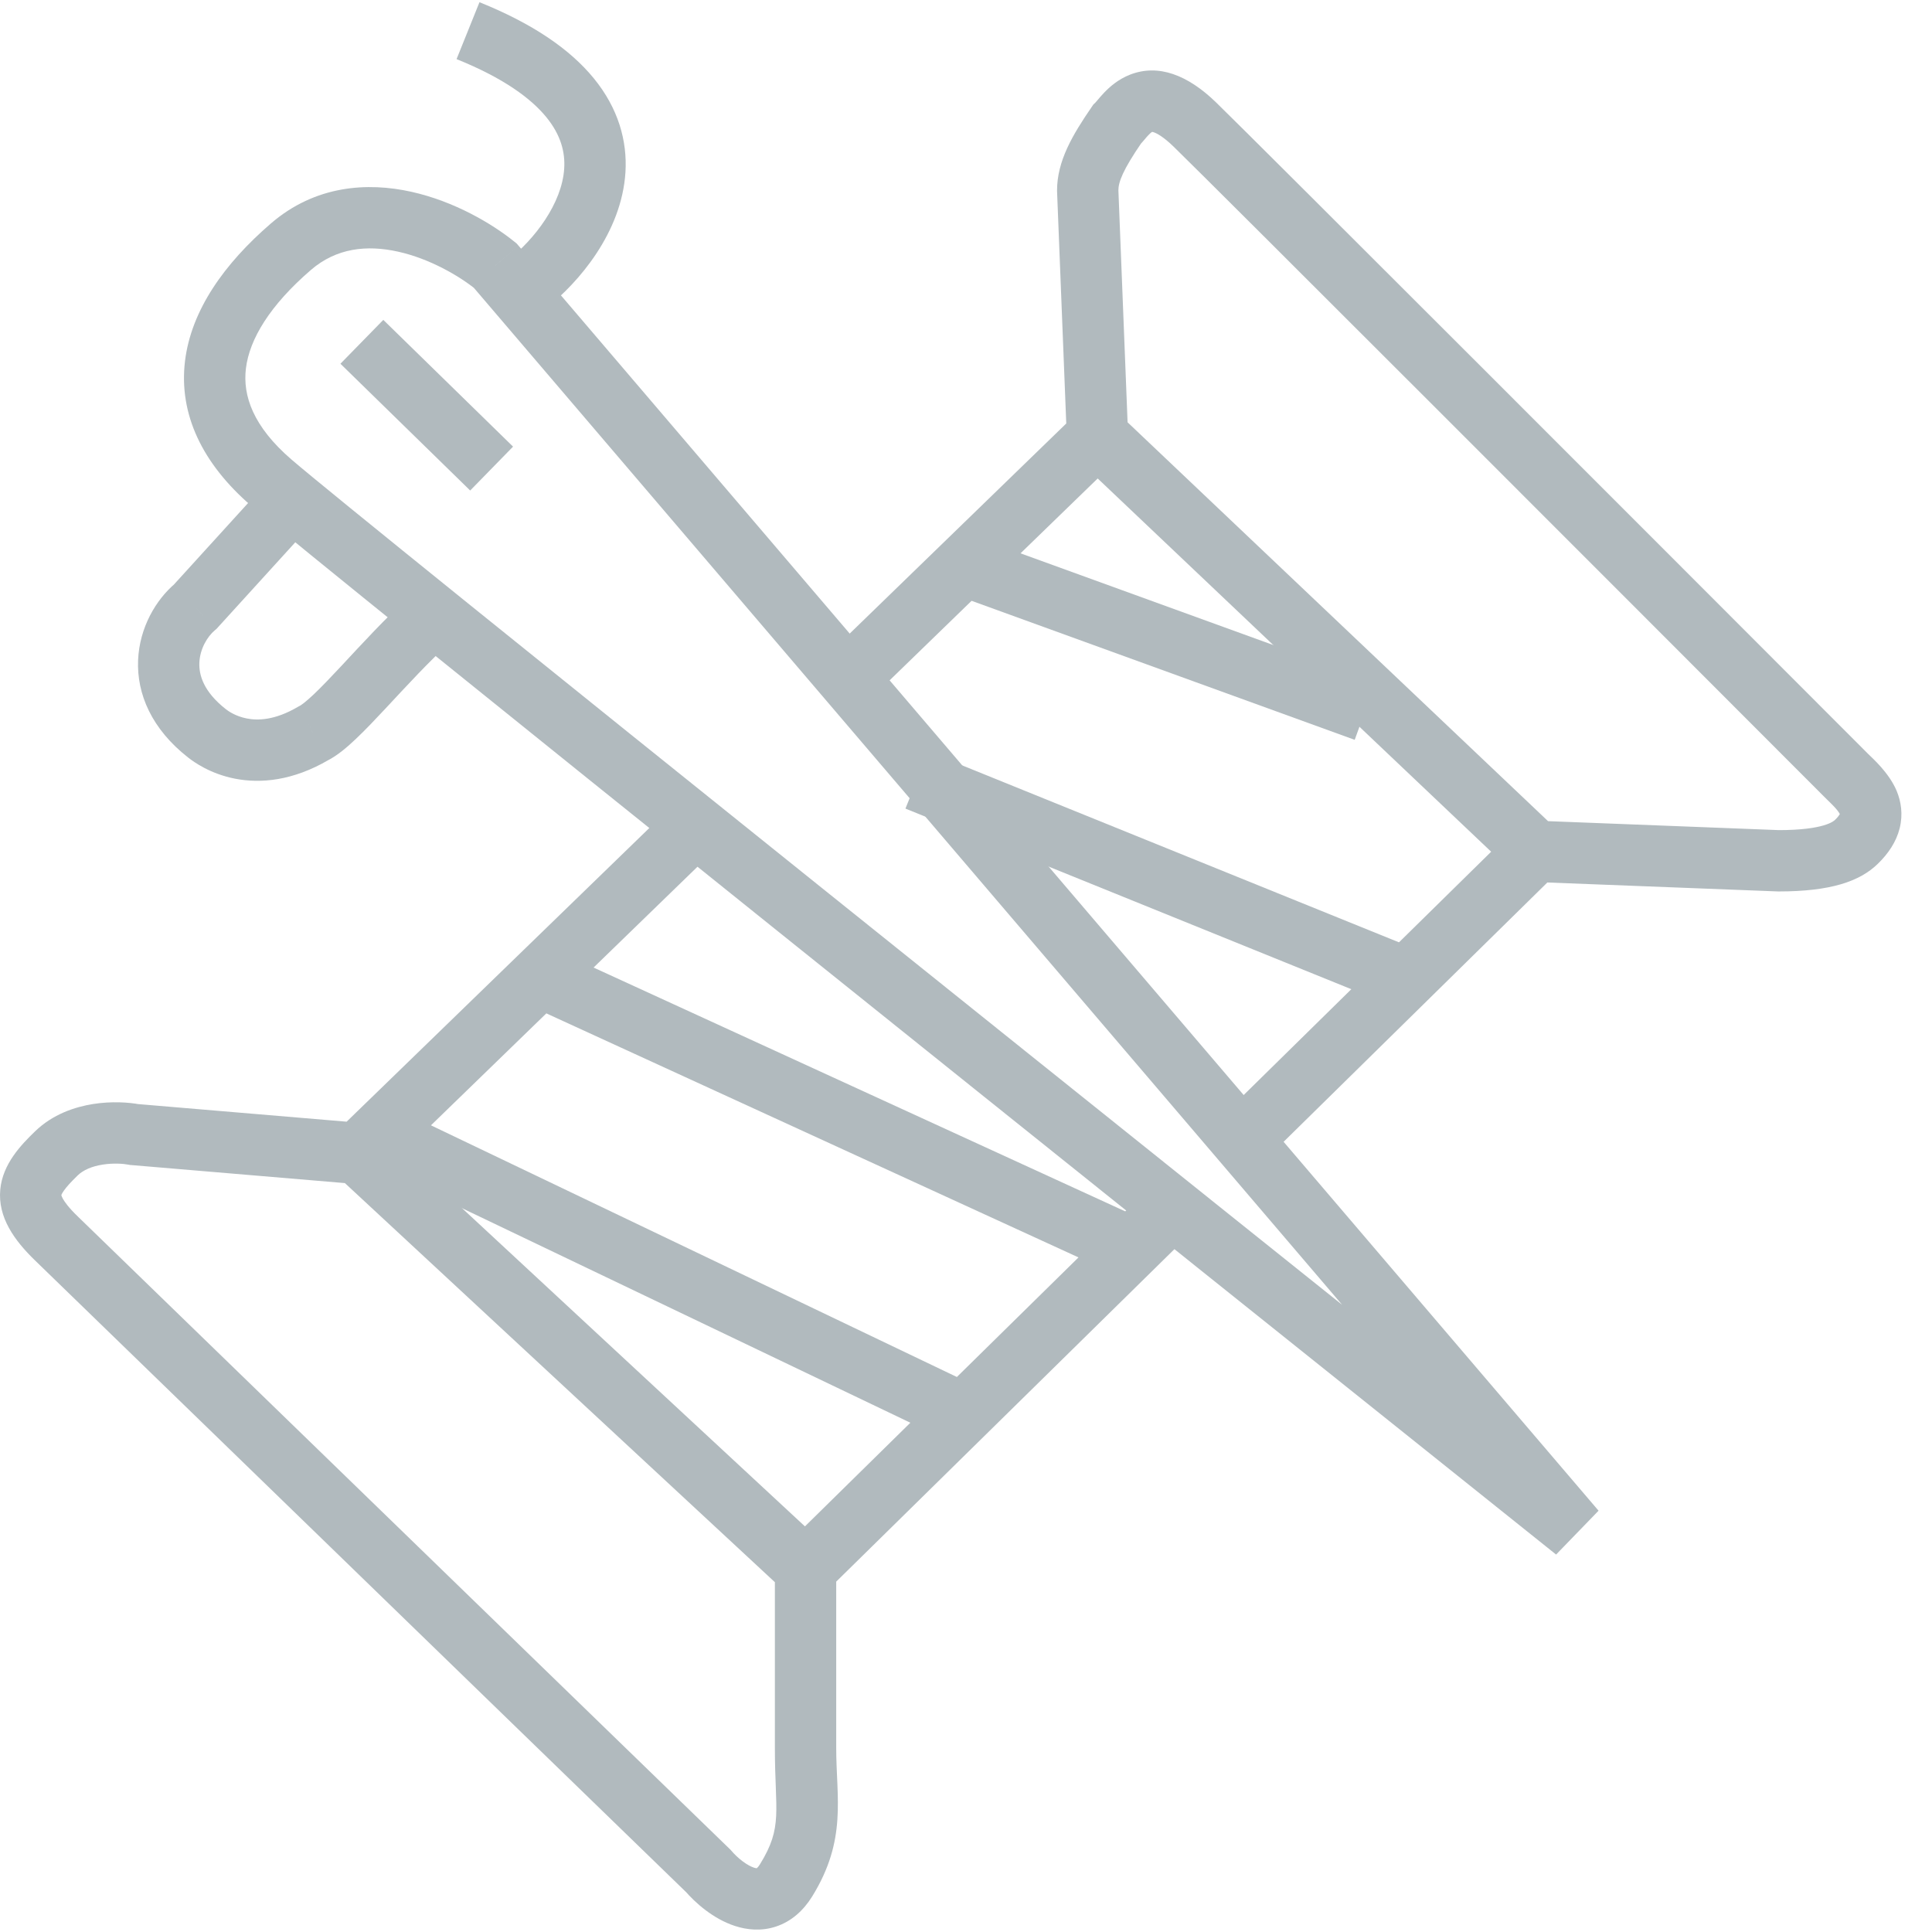 <svg width="63" height="63" viewBox="0 0 63 63" version="1.1" xmlns="http://www.w3.org/2000/svg" xmlns:xlink="http://www.w3.org/1999/xlink">
<title>Group 2.24</title>
<desc>Created using Figma</desc>
<g id="Canvas" transform="translate(14282 21785)">
<g id="Group 2.24">
<g id="Vector 3">
<use xlink:href="#path0_stroke" transform="translate(-14281 -21781.7)" fill="#B1BABE"/>
</g>
<g id="Vector 4">
<use xlink:href="#path1_stroke" transform="translate(-14275 -21777.9)" fill="#B1BABE"/>
</g>
<g id="Vector 5">
<use xlink:href="#path2_stroke" transform="translate(-14270.2 -21784)" fill="#B1BABE"/>
</g>
<g id="Vector 6">
<use xlink:href="#path3_stroke" transform="translate(-14276.5 -21768.6)" fill="#B1BABE"/>
</g>
<g id="Vector 7">
<use xlink:href="#path4_stroke" transform="translate(-14269.5 -21753.2)" fill="#B1BABE"/>
</g>
<g id="Vector 8">
<use xlink:href="#path5_stroke" transform="translate(-14252.1 -21766.7)" fill="#B1BABE"/>
</g>
</g>
</g>
<defs>
<path id="path0_stroke" d="M 3.375 33.696L 3.185 34.678L 3.238 34.688L 3.291 34.692L 3.375 33.696ZM 22.095 57.707L 22.854 57.055L 22.824 57.021L 22.791 56.989L 22.095 57.707ZM 24.633 58.015L 25.484 58.541L 24.633 58.015ZM 34.469 2.913L 33.469 2.913L 33.469 2.932L 33.47 2.952L 34.469 2.913ZM 35.421 0.758L 34.725 0.04L 34.653 0.109L 34.597 0.191L 35.421 0.758ZM 59.217 21.998L 59.925 21.292L 59.925 21.292L 59.217 21.998ZM 59.534 24.153L 60.23 24.871L 60.23 24.871L 59.534 24.153ZM 56.996 24.769L 56.957 25.768L 56.977 25.769L 56.996 25.769L 56.996 24.769ZM 34.098 11.642L 48.376 25.186L 49.752 23.735L 35.474 10.191L 34.098 11.642ZM 25.948 47.123L 11.353 33.578L 9.993 35.044L 24.587 48.589L 25.948 47.123ZM 3.566 32.714C 3.195 32.642 2.634 32.607 2.038 32.7C 1.444 32.794 0.72 33.032 0.141 33.594L 1.533 35.029C 1.715 34.853 1.996 34.731 2.349 34.676C 2.7 34.621 3.027 34.647 3.185 34.678L 3.566 32.714ZM 0.141 33.594C -0.308 34.029 -0.913 34.651 -0.991 35.488C -1.076 36.395 -0.533 37.146 0.141 37.8L 1.533 36.364C 0.938 35.787 1.005 35.615 1 35.675C 0.998 35.69 0.995 35.651 1.078 35.532C 1.165 35.406 1.307 35.249 1.533 35.029L 0.141 33.594ZM 0.141 37.8C 1.156 38.785 14.736 51.96 21.399 58.425L 22.791 56.989C 16.128 50.525 2.549 37.349 1.533 36.364L 0.141 37.8ZM 21.336 58.358C 21.66 58.735 22.249 59.271 22.968 59.504C 23.346 59.627 23.816 59.684 24.304 59.522C 24.803 59.357 25.196 59.005 25.484 58.541L 23.783 57.489C 23.689 57.639 23.642 57.635 23.675 57.623C 23.699 57.615 23.681 57.633 23.586 57.602C 23.487 57.57 23.357 57.501 23.211 57.391C 23.069 57.283 22.943 57.16 22.854 57.055L 21.336 58.358ZM 25.484 58.541C 26.63 56.687 26.268 55.326 26.268 53.705L 24.268 53.705C 24.268 55.778 24.54 56.264 23.783 57.489L 25.484 58.541ZM 26.268 53.705C 26.268 53.702 26.268 53.699 26.268 53.696C 26.268 53.693 26.268 53.691 26.268 53.688C 26.268 53.685 26.268 53.682 26.268 53.679C 26.268 53.676 26.268 53.673 26.268 53.67C 26.268 53.667 26.268 53.664 26.268 53.661C 26.268 53.658 26.268 53.655 26.268 53.652C 26.268 53.649 26.268 53.647 26.268 53.644C 26.268 53.641 26.268 53.638 26.268 53.635C 26.268 53.632 26.268 53.629 26.268 53.626C 26.268 53.623 26.268 53.62 26.268 53.617C 26.268 53.614 26.268 53.611 26.268 53.608C 26.268 53.605 26.268 53.602 26.268 53.599C 26.268 53.596 26.268 53.593 26.268 53.59C 26.268 53.586 26.268 53.583 26.268 53.58C 26.268 53.577 26.268 53.574 26.268 53.571C 26.268 53.568 26.268 53.565 26.268 53.562C 26.268 53.559 26.268 53.556 26.268 53.553C 26.268 53.55 26.268 53.547 26.268 53.544C 26.268 53.54 26.268 53.537 26.268 53.534C 26.268 53.531 26.268 53.528 26.268 53.525C 26.268 53.522 26.268 53.519 26.268 53.516C 26.268 53.512 26.268 53.509 26.268 53.506C 26.268 53.503 26.268 53.5 26.268 53.497C 26.268 53.494 26.268 53.49 26.268 53.487C 26.268 53.484 26.268 53.481 26.268 53.478C 26.268 53.475 26.268 53.471 26.268 53.468C 26.268 53.465 26.268 53.462 26.268 53.459C 26.268 53.456 26.268 53.452 26.268 53.449C 26.268 53.446 26.268 53.443 26.268 53.44C 26.268 53.436 26.268 53.433 26.268 53.43C 26.268 53.427 26.268 53.423 26.268 53.42C 26.268 53.417 26.268 53.414 26.268 53.41C 26.268 53.407 26.268 53.404 26.268 53.401C 26.268 53.398 26.268 53.394 26.268 53.391C 26.268 53.388 26.268 53.384 26.268 53.381C 26.268 53.378 26.268 53.375 26.268 53.371C 26.268 53.368 26.268 53.365 26.268 53.361C 26.268 53.358 26.268 53.355 26.268 53.352C 26.268 53.348 26.268 53.345 26.268 53.342C 26.268 53.338 26.268 53.335 26.268 53.332C 26.268 53.328 26.268 53.325 26.268 53.322C 26.268 53.318 26.268 53.315 26.268 53.312C 26.268 53.308 26.268 53.305 26.268 53.302C 26.268 53.298 26.268 53.295 26.268 53.292C 26.268 53.288 26.268 53.285 26.268 53.282C 26.268 53.278 26.268 53.275 26.268 53.271C 26.268 53.268 26.268 53.265 26.268 53.261C 26.268 53.258 26.268 53.254 26.268 53.251C 26.268 53.248 26.268 53.244 26.268 53.241C 26.268 53.237 26.268 53.234 26.268 53.23C 26.268 53.227 26.268 53.224 26.268 53.22C 26.268 53.217 26.268 53.213 26.268 53.21C 26.268 53.206 26.268 53.203 26.268 53.2C 26.268 53.196 26.268 53.193 26.268 53.189C 26.268 53.186 26.268 53.182 26.268 53.179C 26.268 53.175 26.268 53.172 26.268 53.168C 26.268 53.165 26.268 53.161 26.268 53.158C 26.268 53.154 26.268 53.151 26.268 53.148C 26.268 53.144 26.268 53.141 26.268 53.137C 26.268 53.133 26.268 53.13 26.268 53.127C 26.268 53.123 26.268 53.12 26.268 53.116C 26.268 53.112 26.268 53.109 26.268 53.105C 26.268 53.102 26.268 53.098 26.268 53.095C 26.268 53.091 26.268 53.088 26.268 53.084C 26.268 53.081 26.268 53.077 26.268 53.074C 26.268 53.07 26.268 53.066 26.268 53.063C 26.268 53.059 26.268 53.056 26.268 53.052C 26.268 53.048 26.268 53.045 26.268 53.041C 26.268 53.038 26.268 53.034 26.268 53.031C 26.268 53.027 26.268 53.023 26.268 53.02C 26.268 53.016 26.268 53.013 26.268 53.009C 26.268 53.005 26.268 53.002 26.268 52.998C 26.268 52.995 26.268 52.991 26.268 52.987C 26.268 52.984 26.268 52.98 26.268 52.976C 26.268 52.973 26.268 52.969 26.268 52.965C 26.268 52.962 26.268 52.958 26.268 52.955C 26.268 52.951 26.268 52.947 26.268 52.944C 26.268 52.94 26.268 52.936 26.268 52.933C 26.268 52.929 26.268 52.925 26.268 52.922C 26.268 52.918 26.268 52.914 26.268 52.911C 26.268 52.907 26.268 52.903 26.268 52.9C 26.268 52.896 26.268 52.892 26.268 52.888C 26.268 52.885 26.268 52.881 26.268 52.877C 26.268 52.874 26.268 52.87 26.268 52.866C 26.268 52.862 26.268 52.859 26.268 52.855C 26.268 52.851 26.268 52.848 26.268 52.844C 26.268 52.84 26.268 52.836 26.268 52.833C 26.268 52.829 26.268 52.825 26.268 52.821C 26.268 52.818 26.268 52.814 26.268 52.81C 26.268 52.806 26.268 52.803 26.268 52.799C 26.268 52.795 26.268 52.791 26.268 52.788C 26.268 52.784 26.268 52.78 26.268 52.776C 26.268 52.773 26.268 52.769 26.268 52.765C 26.268 52.761 26.268 52.757 26.268 52.754C 26.268 52.75 26.268 52.746 26.268 52.742C 26.268 52.739 26.268 52.735 26.268 52.731C 26.268 52.727 26.268 52.723 26.268 52.719C 26.268 52.716 26.268 52.712 26.268 52.708C 26.268 52.704 26.268 52.7 26.268 52.697C 26.268 52.693 26.268 52.689 26.268 52.685C 26.268 52.681 26.268 52.677 26.268 52.673C 26.268 52.67 26.268 52.666 26.268 52.662C 26.268 52.658 26.268 52.654 26.268 52.65C 26.268 52.647 26.268 52.643 26.268 52.639C 26.268 52.635 26.268 52.631 26.268 52.627C 26.268 52.623 26.268 52.62 26.268 52.616C 26.268 52.612 26.268 52.608 26.268 52.604C 26.268 52.6 26.268 52.596 26.268 52.592C 26.268 52.589 26.268 52.585 26.268 52.581C 26.268 52.577 26.268 52.573 26.268 52.569C 26.268 52.565 26.268 52.561 26.268 52.557C 26.268 52.553 26.268 52.55 26.268 52.546C 26.268 52.542 26.268 52.538 26.268 52.534C 26.268 52.53 26.268 52.526 26.268 52.522C 26.268 52.518 26.268 52.514 26.268 52.51C 26.268 52.506 26.268 52.502 26.268 52.498C 26.268 52.495 26.268 52.491 26.268 52.487C 26.268 52.483 26.268 52.479 26.268 52.475C 26.268 52.471 26.268 52.467 26.268 52.463C 26.268 52.459 26.268 52.455 26.268 52.451C 26.268 52.447 26.268 52.443 26.268 52.439C 26.268 52.435 26.268 52.431 26.268 52.427C 26.268 52.423 26.268 52.419 26.268 52.415C 26.268 52.411 26.268 52.407 26.268 52.403C 26.268 52.399 26.268 52.395 26.268 52.391C 26.268 52.387 26.268 52.383 26.268 52.379C 26.268 52.375 26.268 52.371 26.268 52.367C 26.268 52.363 26.268 52.359 26.268 52.355C 26.268 52.351 26.268 52.347 26.268 52.343C 26.268 52.339 26.268 52.335 26.268 52.331C 26.268 52.327 26.268 52.323 26.268 52.319C 26.268 52.315 26.268 52.311 26.268 52.307C 26.268 52.303 26.268 52.299 26.268 52.295C 26.268 52.291 26.268 52.287 26.268 52.283C 26.268 52.279 26.268 52.275 26.268 52.271C 26.268 52.267 26.268 52.263 26.268 52.258C 26.268 52.255 26.268 52.25 26.268 52.246C 26.268 52.242 26.268 52.238 26.268 52.234C 26.268 52.23 26.268 52.226 26.268 52.222C 26.268 52.218 26.268 52.214 26.268 52.21C 26.268 52.206 26.268 52.202 26.268 52.197C 26.268 52.194 26.268 52.189 26.268 52.185C 26.268 52.181 26.268 52.177 26.268 52.173C 26.268 52.169 26.268 52.165 26.268 52.161C 26.268 52.157 26.268 52.153 26.268 52.148C 26.268 52.144 26.268 52.14 26.268 52.136C 26.268 52.132 26.268 52.128 26.268 52.124C 26.268 52.12 26.268 52.116 26.268 52.111C 26.268 52.107 26.268 52.103 26.268 52.099C 26.268 52.095 26.268 52.091 26.268 52.087C 26.268 52.083 26.268 52.078 26.268 52.074C 26.268 52.07 26.268 52.066 26.268 52.062C 26.268 52.058 26.268 52.054 26.268 52.05C 26.268 52.045 26.268 52.041 26.268 52.037C 26.268 52.033 26.268 52.029 26.268 52.025C 26.268 52.021 26.268 52.016 26.268 52.012C 26.268 52.008 26.268 52.004 26.268 52C 26.268 51.996 26.268 51.992 26.268 51.987C 26.268 51.983 26.268 51.979 26.268 51.975C 26.268 51.971 26.268 51.967 26.268 51.962C 26.268 51.958 26.268 51.954 26.268 51.95C 26.268 51.946 26.268 51.941 26.268 51.937C 26.268 51.933 26.268 51.929 26.268 51.925C 26.268 51.921 26.268 51.916 26.268 51.912C 26.268 51.908 26.268 51.904 26.268 51.9C 26.268 51.895 26.268 51.891 26.268 51.887C 26.268 51.883 26.268 51.879 26.268 51.875C 26.268 51.87 26.268 51.866 26.268 51.862C 26.268 51.858 26.268 51.854 26.268 51.849C 26.268 51.845 26.268 51.841 26.268 51.837C 26.268 51.833 26.268 51.828 26.268 51.824C 26.268 51.82 26.268 51.816 26.268 51.812C 26.268 51.807 26.268 51.803 26.268 51.799C 26.268 51.795 26.268 51.79 26.268 51.786C 26.268 51.782 26.268 51.778 26.268 51.773C 26.268 51.769 26.268 51.765 26.268 51.761C 26.268 51.757 26.268 51.752 26.268 51.748C 26.268 51.744 26.268 51.74 26.268 51.736C 26.268 51.731 26.268 51.727 26.268 51.723C 26.268 51.718 26.268 51.714 26.268 51.71C 26.268 51.706 26.268 51.702 26.268 51.697C 26.268 51.693 26.268 51.689 26.268 51.685C 26.268 51.68 26.268 51.676 26.268 51.672C 26.268 51.668 26.268 51.663 26.268 51.659C 26.268 51.655 26.268 51.651 26.268 51.646C 26.268 51.642 26.268 51.638 26.268 51.634C 26.268 51.629 26.268 51.625 26.268 51.621C 26.268 51.617 26.268 51.612 26.268 51.608C 26.268 51.604 26.268 51.599 26.268 51.595C 26.268 51.591 26.268 51.587 26.268 51.582C 26.268 51.578 26.268 51.574 26.268 51.57C 26.268 51.565 26.268 51.561 26.268 51.557C 26.268 51.553 26.268 51.548 26.268 51.544C 26.268 51.54 26.268 51.535 26.268 51.531C 26.268 51.527 26.268 51.523 26.268 51.518C 26.268 51.514 26.268 51.51 26.268 51.505C 26.268 51.501 26.268 51.497 26.268 51.493C 26.268 51.488 26.268 51.484 26.268 51.48C 26.268 51.475 26.268 51.471 26.268 51.467C 26.268 51.462 26.268 51.458 26.268 51.454C 26.268 51.45 26.268 51.445 26.268 51.441C 26.268 51.437 26.268 51.432 26.268 51.428C 26.268 51.424 26.268 51.42 26.268 51.415C 26.268 51.411 26.268 51.407 26.268 51.402C 26.268 51.398 26.268 51.394 26.268 51.389C 26.268 51.385 26.268 51.381 26.268 51.377C 26.268 51.372 26.268 51.368 26.268 51.364C 26.268 51.359 26.268 51.355 26.268 51.351C 26.268 51.346 26.268 51.342 26.268 51.338C 26.268 51.334 26.268 51.329 26.268 51.325C 26.268 51.321 26.268 51.316 26.268 51.312C 26.268 51.308 26.268 51.303 26.268 51.299C 26.268 51.295 26.268 51.29 26.268 51.286C 26.268 51.282 26.268 51.277 26.268 51.273C 26.268 51.269 26.268 51.264 26.268 51.26C 26.268 51.256 26.268 51.252 26.268 51.247C 26.268 51.243 26.268 51.239 26.268 51.234C 26.268 51.23 26.268 51.225 26.268 51.221C 26.268 51.217 26.268 51.212 26.268 51.208C 26.268 51.204 26.268 51.2 26.268 51.195C 26.268 51.191 26.268 51.187 26.268 51.182C 26.268 51.178 26.268 51.174 26.268 51.169C 26.268 51.165 26.268 51.161 26.268 51.156C 26.268 51.152 26.268 51.148 26.268 51.143C 26.268 51.139 26.268 51.135 26.268 51.13C 26.268 51.126 26.268 51.122 26.268 51.117C 26.268 51.113 26.268 51.109 26.268 51.104C 26.268 51.1 26.268 51.096 26.268 51.091C 26.268 51.087 26.268 51.083 26.268 51.078C 26.268 51.074 26.268 51.07 26.268 51.065C 26.268 51.061 26.268 51.057 26.268 51.052C 26.268 51.048 26.268 51.044 26.268 51.039C 26.268 51.035 26.268 51.031 26.268 51.026C 26.268 51.022 26.268 51.018 26.268 51.013C 26.268 51.009 26.268 51.005 26.268 51C 26.268 50.996 26.268 50.992 26.268 50.987C 26.268 50.983 26.268 50.978 26.268 50.974C 26.268 50.97 26.268 50.965 26.268 50.961C 26.268 50.957 26.268 50.952 26.268 50.948C 26.268 50.944 26.268 50.939 26.268 50.935C 26.268 50.931 26.268 50.926 26.268 50.922C 26.268 50.918 26.268 50.913 26.268 50.909C 26.268 50.905 26.268 50.9 26.268 50.896C 26.268 50.892 26.268 50.887 26.268 50.883C 26.268 50.879 26.268 50.874 26.268 50.87C 26.268 50.866 26.268 50.861 26.268 50.857C 26.268 50.853 26.268 50.848 26.268 50.844C 26.268 50.84 26.268 50.835 26.268 50.831C 26.268 50.827 26.268 50.822 26.268 50.818C 26.268 50.813 26.268 50.809 26.268 50.805C 26.268 50.8 26.268 50.796 26.268 50.792C 26.268 50.788 26.268 50.783 26.268 50.779C 26.268 50.774 26.268 50.77 26.268 50.766C 26.268 50.761 26.268 50.757 26.268 50.753C 26.268 50.748 26.268 50.744 26.268 50.74C 26.268 50.735 26.268 50.731 26.268 50.727C 26.268 50.722 26.268 50.718 26.268 50.714C 26.268 50.709 26.268 50.705 26.268 50.701C 26.268 50.696 26.268 50.692 26.268 50.688C 26.268 50.683 26.268 50.679 26.268 50.675C 26.268 50.67 26.268 50.666 26.268 50.662C 26.268 50.657 26.268 50.653 26.268 50.649C 26.268 50.644 26.268 50.64 26.268 50.636C 26.268 50.631 26.268 50.627 26.268 50.623C 26.268 50.618 26.268 50.614 26.268 50.61C 26.268 50.605 26.268 50.601 26.268 50.597C 26.268 50.592 26.268 50.588 26.268 50.584C 26.268 50.579 26.268 50.575 26.268 50.571C 26.268 50.566 26.268 50.562 26.268 50.558C 26.268 50.553 26.268 50.549 26.268 50.545C 26.268 50.54 26.268 50.536 26.268 50.532C 26.268 50.527 26.268 50.523 26.268 50.519C 26.268 50.514 26.268 50.51 26.268 50.506C 26.268 50.502 26.268 50.497 26.268 50.493C 26.268 50.489 26.268 50.484 26.268 50.48C 26.268 50.475 26.268 50.471 26.268 50.467C 26.268 50.463 26.268 50.458 26.268 50.454C 26.268 50.45 26.268 50.445 26.268 50.441C 26.268 50.437 26.268 50.432 26.268 50.428C 26.268 50.424 26.268 50.419 26.268 50.415C 26.268 50.411 26.268 50.407 26.268 50.402C 26.268 50.398 26.268 50.394 26.268 50.389C 26.268 50.385 26.268 50.381 26.268 50.376C 26.268 50.372 26.268 50.368 26.268 50.363C 26.268 50.359 26.268 50.355 26.268 50.35C 26.268 50.346 26.268 50.342 26.268 50.338C 26.268 50.333 26.268 50.329 26.268 50.325C 26.268 50.32 26.268 50.316 26.268 50.312C 26.268 50.307 26.268 50.303 26.268 50.299C 26.268 50.295 26.268 50.29 26.268 50.286C 26.268 50.282 26.268 50.278 26.268 50.273C 26.268 50.269 26.268 50.265 26.268 50.26C 26.268 50.256 26.268 50.252 26.268 50.247C 26.268 50.243 26.268 50.239 26.268 50.235C 26.268 50.23 26.268 50.226 26.268 50.222C 26.268 50.218 26.268 50.213 26.268 50.209C 26.268 50.205 26.268 50.2 26.268 50.196C 26.268 50.192 26.268 50.188 26.268 50.183C 26.268 50.179 26.268 50.175 26.268 50.17C 26.268 50.166 26.268 50.162 26.268 50.158C 26.268 50.153 26.268 50.149 26.268 50.145C 26.268 50.141 26.268 50.136 26.268 50.132C 26.268 50.128 26.268 50.123 26.268 50.119C 26.268 50.115 26.268 50.111 26.268 50.106C 26.268 50.102 26.268 50.098 26.268 50.094C 26.268 50.09 26.268 50.085 26.268 50.081C 26.268 50.077 26.268 50.072 26.268 50.068C 26.268 50.064 26.268 50.06 26.268 50.056C 26.268 50.051 26.268 50.047 26.268 50.043C 26.268 50.038 26.268 50.034 26.268 50.03C 26.268 50.026 26.268 50.022 26.268 50.017C 26.268 50.013 26.268 50.009 26.268 50.005C 26.268 50 26.268 49.996 26.268 49.992C 26.268 49.988 26.268 49.983 26.268 49.979C 26.268 49.975 26.268 49.971 26.268 49.967C 26.268 49.962 26.268 49.958 26.268 49.954C 26.268 49.95 26.268 49.946 26.268 49.941C 26.268 49.937 26.268 49.933 26.268 49.929C 26.268 49.924 26.268 49.92 26.268 49.916C 26.268 49.912 26.268 49.908 26.268 49.903C 26.268 49.899 26.268 49.895 26.268 49.891C 26.268 49.887 26.268 49.882 26.268 49.878C 26.268 49.874 26.268 49.87 26.268 49.866C 26.268 49.861 26.268 49.857 26.268 49.853C 26.268 49.849 26.268 49.845 26.268 49.84C 26.268 49.836 26.268 49.832 26.268 49.828C 26.268 49.824 26.268 49.819 26.268 49.815C 26.268 49.811 26.268 49.807 26.268 49.803C 26.268 49.799 26.268 49.794 26.268 49.79C 26.268 49.786 26.268 49.782 26.268 49.778C 26.268 49.774 26.268 49.77 26.268 49.765C 26.268 49.761 26.268 49.757 26.268 49.753C 26.268 49.749 26.268 49.745 26.268 49.74C 26.268 49.736 26.268 49.732 26.268 49.728C 26.268 49.724 26.268 49.72 26.268 49.715C 26.268 49.711 26.268 49.707 26.268 49.703C 26.268 49.699 26.268 49.695 26.268 49.691C 26.268 49.687 26.268 49.682 26.268 49.678C 26.268 49.674 26.268 49.67 26.268 49.666C 26.268 49.662 26.268 49.658 26.268 49.654C 26.268 49.649 26.268 49.645 26.268 49.641C 26.268 49.637 26.268 49.633 26.268 49.629C 26.268 49.625 26.268 49.621 26.268 49.617C 26.268 49.612 26.268 49.608 26.268 49.604C 26.268 49.6 26.268 49.596 26.268 49.592C 26.268 49.588 26.268 49.584 26.268 49.58C 26.268 49.575 26.268 49.571 26.268 49.567C 26.268 49.563 26.268 49.559 26.268 49.555C 26.268 49.551 26.268 49.547 26.268 49.543C 26.268 49.539 26.268 49.535 26.268 49.531C 26.268 49.526 26.268 49.522 26.268 49.518C 26.268 49.514 26.268 49.51 26.268 49.506C 26.268 49.502 26.268 49.498 26.268 49.494C 26.268 49.49 26.268 49.486 26.268 49.482C 26.268 49.478 26.268 49.474 26.268 49.47C 26.268 49.466 26.268 49.462 26.268 49.458C 26.268 49.453 26.268 49.45 26.268 49.445C 26.268 49.441 26.268 49.437 26.268 49.433C 26.268 49.429 26.268 49.425 26.268 49.421C 26.268 49.417 26.268 49.413 26.268 49.409C 26.268 49.405 26.268 49.401 26.268 49.397C 26.268 49.393 26.268 49.389 26.268 49.385C 26.268 49.381 26.268 49.377 26.268 49.373C 26.268 49.369 26.268 49.365 26.268 49.361C 26.268 49.357 26.268 49.353 26.268 49.349C 26.268 49.345 26.268 49.341 26.268 49.337C 26.268 49.333 26.268 49.329 26.268 49.325C 26.268 49.321 26.268 49.317 26.268 49.313C 26.268 49.309 26.268 49.305 26.268 49.301C 26.268 49.297 26.268 49.294 26.268 49.289C 26.268 49.285 26.268 49.282 26.268 49.278C 26.268 49.274 26.268 49.27 26.268 49.266C 26.268 49.262 26.268 49.258 26.268 49.254C 26.268 49.25 26.268 49.246 26.268 49.242C 26.268 49.238 26.268 49.234 26.268 49.23C 26.268 49.226 26.268 49.222 26.268 49.218C 26.268 49.215 26.268 49.211 26.268 49.207C 26.268 49.203 26.268 49.199 26.268 49.195C 26.268 49.191 26.268 49.187 26.268 49.183C 26.268 49.179 26.268 49.175 26.268 49.172C 26.268 49.168 26.268 49.164 26.268 49.16C 26.268 49.156 26.268 49.152 26.268 49.148C 26.268 49.144 26.268 49.141 26.268 49.137C 26.268 49.133 26.268 49.129 26.268 49.125C 26.268 49.121 26.268 49.117 26.268 49.113C 26.268 49.109 26.268 49.106 26.268 49.102C 26.268 49.098 26.268 49.094 26.268 49.09C 26.268 49.086 26.268 49.083 26.268 49.079C 26.268 49.075 26.268 49.071 26.268 49.067C 26.268 49.063 26.268 49.059 26.268 49.056C 26.268 49.052 26.268 49.048 26.268 49.044C 26.268 49.04 26.268 49.037 26.268 49.033C 26.268 49.029 26.268 49.025 26.268 49.021C 26.268 49.017 26.268 49.014 26.268 49.01C 26.268 49.006 26.268 49.002 26.268 48.999C 26.268 48.995 26.268 48.991 26.268 48.987C 26.268 48.983 26.268 48.98 26.268 48.976C 26.268 48.972 26.268 48.968 26.268 48.965C 26.268 48.961 26.268 48.957 26.268 48.953C 26.268 48.949 26.268 48.946 26.268 48.942C 26.268 48.938 26.268 48.934 26.268 48.931C 26.268 48.927 26.268 48.923 26.268 48.919C 26.268 48.916 26.268 48.912 26.268 48.908C 26.268 48.904 26.268 48.901 26.268 48.897C 26.268 48.893 26.268 48.89 26.268 48.886C 26.268 48.882 26.268 48.878 26.268 48.875C 26.268 48.871 26.268 48.867 26.268 48.864C 26.268 48.86 26.268 48.856 26.268 48.852C 26.268 48.849 26.268 48.845 26.268 48.842C 26.268 48.838 26.268 48.834 26.268 48.83C 26.268 48.827 26.268 48.823 26.268 48.819C 26.268 48.816 26.268 48.812 26.268 48.808C 26.268 48.805 26.268 48.801 26.268 48.797C 26.268 48.794 26.268 48.79 26.268 48.786C 26.268 48.783 26.268 48.779 26.268 48.776C 26.268 48.772 26.268 48.768 26.268 48.765C 26.268 48.761 26.268 48.757 26.268 48.754C 26.268 48.75 26.268 48.746 26.268 48.743C 26.268 48.739 26.268 48.736 26.268 48.732C 26.268 48.728 26.268 48.725 26.268 48.721C 26.268 48.718 26.268 48.714 26.268 48.711C 26.268 48.707 26.268 48.703 26.268 48.7C 26.268 48.696 26.268 48.693 26.268 48.689C 26.268 48.685 26.268 48.682 26.268 48.678C 26.268 48.675 26.268 48.671 26.268 48.668C 26.268 48.664 26.268 48.661 26.268 48.657C 26.268 48.654 26.268 48.65 26.268 48.646C 26.268 48.643 26.268 48.639 26.268 48.636C 26.268 48.632 26.268 48.629 26.268 48.625C 26.268 48.622 26.268 48.618 26.268 48.615C 26.268 48.611 26.268 48.608 26.268 48.604C 26.268 48.601 26.268 48.597 26.268 48.594C 26.268 48.59 26.268 48.587 26.268 48.583C 26.268 48.58 26.268 48.576 26.268 48.573C 26.268 48.569 26.268 48.566 26.268 48.562C 26.268 48.559 26.268 48.556 26.268 48.552C 26.268 48.549 26.268 48.545 26.268 48.542C 26.268 48.538 26.268 48.535 26.268 48.531C 26.268 48.528 26.268 48.525 26.268 48.521C 26.268 48.518 26.268 48.514 26.268 48.511C 26.268 48.508 26.268 48.504 26.268 48.501C 26.268 48.497 26.268 48.494 26.268 48.49C 26.268 48.487 26.268 48.484 26.268 48.48C 26.268 48.477 26.268 48.474 26.268 48.47C 26.268 48.467 26.268 48.463 26.268 48.46C 26.268 48.457 26.268 48.453 26.268 48.45C 26.268 48.447 26.268 48.443 26.268 48.44C 26.268 48.437 26.268 48.433 26.268 48.43C 26.268 48.426 26.268 48.423 26.268 48.42C 26.268 48.416 26.268 48.413 26.268 48.41C 26.268 48.407 26.268 48.403 26.268 48.4C 26.268 48.397 26.268 48.393 26.268 48.39C 26.268 48.387 26.268 48.383 26.268 48.38C 26.268 48.377 26.268 48.374 26.268 48.37C 26.268 48.367 26.268 48.364 26.268 48.361C 26.268 48.357 26.268 48.354 26.268 48.351C 26.268 48.347 26.268 48.344 26.268 48.341C 26.268 48.338 26.268 48.334 26.268 48.331C 26.268 48.328 26.268 48.325 26.268 48.322C 26.268 48.318 26.268 48.315 26.268 48.312C 26.268 48.309 26.268 48.306 26.268 48.302C 26.268 48.299 26.268 48.296 26.268 48.293C 26.268 48.289 26.268 48.286 26.268 48.283C 26.268 48.28 26.268 48.277 26.268 48.274C 26.268 48.27 26.268 48.267 26.268 48.264C 26.268 48.261 26.268 48.258 26.268 48.255C 26.268 48.251 26.268 48.248 26.268 48.245C 26.268 48.242 26.268 48.239 26.268 48.236C 26.268 48.233 26.268 48.23 26.268 48.226C 26.268 48.223 26.268 48.22 26.268 48.217C 26.268 48.214 26.268 48.211 26.268 48.208C 26.268 48.205 26.268 48.202 26.268 48.198C 26.268 48.195 26.268 48.192 26.268 48.189C 26.268 48.186 26.268 48.183 26.268 48.18C 26.268 48.177 26.268 48.174 26.268 48.171C 26.268 48.168 26.268 48.165 26.268 48.162C 26.268 48.159 26.268 48.156 26.268 48.153C 26.268 48.15 26.268 48.147 26.268 48.144C 26.268 48.141 26.268 48.138 26.268 48.134C 26.268 48.131 26.268 48.128 26.268 48.125C 26.268 48.122 26.268 48.12 26.268 48.117C 26.268 48.114 26.268 48.111 26.268 48.108C 26.268 48.105 26.268 48.102 26.268 48.099C 26.268 48.096 26.268 48.093 26.268 48.09C 26.268 48.087 26.268 48.084 26.268 48.081C 26.268 48.078 26.268 48.075 26.268 48.072C 26.268 48.069 26.268 48.066 26.268 48.063C 26.268 48.06 26.268 48.057 26.268 48.055C 26.268 48.052 26.268 48.049 26.268 48.046C 26.268 48.043 26.268 48.04 26.268 48.037C 26.268 48.034 26.268 48.032 26.268 48.029C 26.268 48.026 26.268 48.023 26.268 48.02C 26.268 48.017 26.268 48.014 26.268 48.011C 26.268 48.009 26.268 48.006 26.268 48.003C 26.268 48 26.268 47.997 26.268 47.995C 26.268 47.992 26.268 47.989 26.268 47.986C 26.268 47.983 26.268 47.98 26.268 47.978C 26.268 47.975 26.268 47.972 26.268 47.969C 26.268 47.967 26.268 47.964 26.268 47.961C 26.268 47.958 26.268 47.956 26.268 47.953C 26.268 47.95 26.268 47.947 26.268 47.944C 26.268 47.942 26.268 47.939 26.268 47.936C 26.268 47.934 26.268 47.931 26.268 47.928C 26.268 47.925 26.268 47.923 26.268 47.92C 26.268 47.917 26.268 47.914 26.268 47.912C 26.268 47.909 26.268 47.906 26.268 47.904C 26.268 47.901 26.268 47.898 26.268 47.896C 26.268 47.893 26.268 47.89 26.268 47.888C 26.268 47.885 26.268 47.882 26.268 47.88C 26.268 47.877 26.268 47.874 26.268 47.872C 26.268 47.869 26.268 47.867 26.268 47.864C 26.268 47.861 26.268 47.859 26.268 47.856L 24.268 47.856C 24.268 47.859 24.268 47.861 24.268 47.864C 24.268 47.867 24.268 47.869 24.268 47.872C 24.268 47.874 24.268 47.877 24.268 47.88C 24.268 47.882 24.268 47.885 24.268 47.888C 24.268 47.89 24.268 47.893 24.268 47.896C 24.268 47.898 24.268 47.901 24.268 47.904C 24.268 47.906 24.268 47.909 24.268 47.912C 24.268 47.914 24.268 47.917 24.268 47.92C 24.268 47.923 24.268 47.925 24.268 47.928C 24.268 47.931 24.268 47.934 24.268 47.936C 24.268 47.939 24.268 47.942 24.268 47.944C 24.268 47.947 24.268 47.95 24.268 47.953C 24.268 47.956 24.268 47.958 24.268 47.961C 24.268 47.964 24.268 47.967 24.268 47.969C 24.268 47.972 24.268 47.975 24.268 47.978C 24.268 47.98 24.268 47.983 24.268 47.986C 24.268 47.989 24.268 47.992 24.268 47.995C 24.268 47.997 24.268 48 24.268 48.003C 24.268 48.006 24.268 48.009 24.268 48.011C 24.268 48.014 24.268 48.017 24.268 48.02C 24.268 48.023 24.268 48.026 24.268 48.029C 24.268 48.032 24.268 48.034 24.268 48.037C 24.268 48.04 24.268 48.043 24.268 48.046C 24.268 48.049 24.268 48.052 24.268 48.055C 24.268 48.057 24.268 48.06 24.268 48.063C 24.268 48.066 24.268 48.069 24.268 48.072C 24.268 48.075 24.268 48.078 24.268 48.081C 24.268 48.084 24.268 48.087 24.268 48.09C 24.268 48.093 24.268 48.096 24.268 48.099C 24.268 48.102 24.268 48.105 24.268 48.108C 24.268 48.111 24.268 48.114 24.268 48.117C 24.268 48.12 24.268 48.122 24.268 48.125C 24.268 48.128 24.268 48.131 24.268 48.134C 24.268 48.138 24.268 48.141 24.268 48.144C 24.268 48.147 24.268 48.15 24.268 48.153C 24.268 48.156 24.268 48.159 24.268 48.162C 24.268 48.165 24.268 48.168 24.268 48.171C 24.268 48.174 24.268 48.177 24.268 48.18C 24.268 48.183 24.268 48.186 24.268 48.189C 24.268 48.192 24.268 48.195 24.268 48.198C 24.268 48.202 24.268 48.205 24.268 48.208C 24.268 48.211 24.268 48.214 24.268 48.217C 24.268 48.22 24.268 48.223 24.268 48.226C 24.268 48.23 24.268 48.233 24.268 48.236C 24.268 48.239 24.268 48.242 24.268 48.245C 24.268 48.248 24.268 48.251 24.268 48.255C 24.268 48.258 24.268 48.261 24.268 48.264C 24.268 48.267 24.268 48.27 24.268 48.274C 24.268 48.277 24.268 48.28 24.268 48.283C 24.268 48.286 24.268 48.289 24.268 48.293C 24.268 48.296 24.268 48.299 24.268 48.302C 24.268 48.306 24.268 48.309 24.268 48.312C 24.268 48.315 24.268 48.318 24.268 48.322C 24.268 48.325 24.268 48.328 24.268 48.331C 24.268 48.334 24.268 48.338 24.268 48.341C 24.268 48.344 24.268 48.347 24.268 48.351C 24.268 48.354 24.268 48.357 24.268 48.361C 24.268 48.364 24.268 48.367 24.268 48.37C 24.268 48.374 24.268 48.377 24.268 48.38C 24.268 48.383 24.268 48.387 24.268 48.39C 24.268 48.393 24.268 48.397 24.268 48.4C 24.268 48.403 24.268 48.407 24.268 48.41C 24.268 48.413 24.268 48.416 24.268 48.42C 24.268 48.423 24.268 48.426 24.268 48.43C 24.268 48.433 24.268 48.437 24.268 48.44C 24.268 48.443 24.268 48.447 24.268 48.45C 24.268 48.453 24.268 48.457 24.268 48.46C 24.268 48.463 24.268 48.467 24.268 48.47C 24.268 48.474 24.268 48.477 24.268 48.48C 24.268 48.484 24.268 48.487 24.268 48.49C 24.268 48.494 24.268 48.497 24.268 48.501C 24.268 48.504 24.268 48.508 24.268 48.511C 24.268 48.514 24.268 48.518 24.268 48.521C 24.268 48.525 24.268 48.528 24.268 48.531C 24.268 48.535 24.268 48.538 24.268 48.542C 24.268 48.545 24.268 48.549 24.268 48.552C 24.268 48.556 24.268 48.559 24.268 48.562C 24.268 48.566 24.268 48.569 24.268 48.573C 24.268 48.576 24.268 48.58 24.268 48.583C 24.268 48.587 24.268 48.59 24.268 48.594C 24.268 48.597 24.268 48.601 24.268 48.604C 24.268 48.608 24.268 48.611 24.268 48.615C 24.268 48.618 24.268 48.622 24.268 48.625C 24.268 48.629 24.268 48.632 24.268 48.636C 24.268 48.639 24.268 48.643 24.268 48.646C 24.268 48.65 24.268 48.654 24.268 48.657C 24.268 48.661 24.268 48.664 24.268 48.668C 24.268 48.671 24.268 48.675 24.268 48.678C 24.268 48.682 24.268 48.685 24.268 48.689C 24.268 48.693 24.268 48.696 24.268 48.7C 24.268 48.703 24.268 48.707 24.268 48.711C 24.268 48.714 24.268 48.718 24.268 48.721C 24.268 48.725 24.268 48.728 24.268 48.732C 24.268 48.736 24.268 48.739 24.268 48.743C 24.268 48.746 24.268 48.75 24.268 48.754C 24.268 48.757 24.268 48.761 24.268 48.765C 24.268 48.768 24.268 48.772 24.268 48.776C 24.268 48.779 24.268 48.783 24.268 48.786C 24.268 48.79 24.268 48.794 24.268 48.797C 24.268 48.801 24.268 48.805 24.268 48.808C 24.268 48.812 24.268 48.816 24.268 48.819C 24.268 48.823 24.268 48.827 24.268 48.83C 24.268 48.834 24.268 48.838 24.268 48.842C 24.268 48.845 24.268 48.849 24.268 48.852C 24.268 48.856 24.268 48.86 24.268 48.864C 24.268 48.867 24.268 48.871 24.268 48.875C 24.268 48.878 24.268 48.882 24.268 48.886C 24.268 48.89 24.268 48.893 24.268 48.897C 24.268 48.901 24.268 48.904 24.268 48.908C 24.268 48.912 24.268 48.916 24.268 48.919C 24.268 48.923 24.268 48.927 24.268 48.931C 24.268 48.934 24.268 48.938 24.268 48.942C 24.268 48.946 24.268 48.949 24.268 48.953C 24.268 48.957 24.268 48.961 24.268 48.965C 24.268 48.968 24.268 48.972 24.268 48.976C 24.268 48.98 24.268 48.983 24.268 48.987C 24.268 48.991 24.268 48.995 24.268 48.999C 24.268 49.002 24.268 49.006 24.268 49.01C 24.268 49.014 24.268 49.017 24.268 49.021C 24.268 49.025 24.268 49.029 24.268 49.033C 24.268 49.037 24.268 49.04 24.268 49.044C 24.268 49.048 24.268 49.052 24.268 49.056C 24.268 49.059 24.268 49.063 24.268 49.067C 24.268 49.071 24.268 49.075 24.268 49.079C 24.268 49.083 24.268 49.086 24.268 49.09C 24.268 49.094 24.268 49.098 24.268 49.102C 24.268 49.106 24.268 49.109 24.268 49.113C 24.268 49.117 24.268 49.121 24.268 49.125C 24.268 49.129 24.268 49.133 24.268 49.137C 24.268 49.141 24.268 49.144 24.268 49.148C 24.268 49.152 24.268 49.156 24.268 49.16C 24.268 49.164 24.268 49.168 24.268 49.172C 24.268 49.175 24.268 49.179 24.268 49.183C 24.268 49.187 24.268 49.191 24.268 49.195C 24.268 49.199 24.268 49.203 24.268 49.207C 24.268 49.211 24.268 49.215 24.268 49.218C 24.268 49.222 24.268 49.226 24.268 49.23C 24.268 49.234 24.268 49.238 24.268 49.242C 24.268 49.246 24.268 49.25 24.268 49.254C 24.268 49.258 24.268 49.262 24.268 49.266C 24.268 49.27 24.268 49.274 24.268 49.278C 24.268 49.282 24.268 49.285 24.268 49.289C 24.268 49.294 24.268 49.297 24.268 49.301C 24.268 49.305 24.268 49.309 24.268 49.313C 24.268 49.317 24.268 49.321 24.268 49.325C 24.268 49.329 24.268 49.333 24.268 49.337C 24.268 49.341 24.268 49.345 24.268 49.349C 24.268 49.353 24.268 49.357 24.268 49.361C 24.268 49.365 24.268 49.369 24.268 49.373C 24.268 49.377 24.268 49.381 24.268 49.385C 24.268 49.389 24.268 49.393 24.268 49.397C 24.268 49.401 24.268 49.405 24.268 49.409C 24.268 49.413 24.268 49.417 24.268 49.421C 24.268 49.425 24.268 49.429 24.268 49.433C 24.268 49.437 24.268 49.441 24.268 49.445C 24.268 49.45 24.268 49.453 24.268 49.458C 24.268 49.462 24.268 49.466 24.268 49.47C 24.268 49.474 24.268 49.478 24.268 49.482C 24.268 49.486 24.268 49.49 24.268 49.494C 24.268 49.498 24.268 49.502 24.268 49.506C 24.268 49.51 24.268 49.514 24.268 49.518C 24.268 49.522 24.268 49.526 24.268 49.531C 24.268 49.535 24.268 49.539 24.268 49.543C 24.268 49.547 24.268 49.551 24.268 49.555C 24.268 49.559 24.268 49.563 24.268 49.567C 24.268 49.571 24.268 49.575 24.268 49.58C 24.268 49.584 24.268 49.588 24.268 49.592C 24.268 49.596 24.268 49.6 24.268 49.604C 24.268 49.608 24.268 49.612 24.268 49.617C 24.268 49.621 24.268 49.625 24.268 49.629C 24.268 49.633 24.268 49.637 24.268 49.641C 24.268 49.645 24.268 49.649 24.268 49.654C 24.268 49.658 24.268 49.662 24.268 49.666C 24.268 49.67 24.268 49.674 24.268 49.678C 24.268 49.682 24.268 49.687 24.268 49.691C 24.268 49.695 24.268 49.699 24.268 49.703C 24.268 49.707 24.268 49.711 24.268 49.715C 24.268 49.72 24.268 49.724 24.268 49.728C 24.268 49.732 24.268 49.736 24.268 49.74C 24.268 49.745 24.268 49.749 24.268 49.753C 24.268 49.757 24.268 49.761 24.268 49.765C 24.268 49.77 24.268 49.774 24.268 49.778C 24.268 49.782 24.268 49.786 24.268 49.79C 24.268 49.794 24.268 49.799 24.268 49.803C 24.268 49.807 24.268 49.811 24.268 49.815C 24.268 49.819 24.268 49.824 24.268 49.828C 24.268 49.832 24.268 49.836 24.268 49.84C 24.268 49.845 24.268 49.849 24.268 49.853C 24.268 49.857 24.268 49.861 24.268 49.866C 24.268 49.87 24.268 49.874 24.268 49.878C 24.268 49.882 24.268 49.887 24.268 49.891C 24.268 49.895 24.268 49.899 24.268 49.903C 24.268 49.908 24.268 49.912 24.268 49.916C 24.268 49.92 24.268 49.924 24.268 49.929C 24.268 49.933 24.268 49.937 24.268 49.941C 24.268 49.946 24.268 49.95 24.268 49.954C 24.268 49.958 24.268 49.962 24.268 49.967C 24.268 49.971 24.268 49.975 24.268 49.979C 24.268 49.983 24.268 49.988 24.268 49.992C 24.268 49.996 24.268 50 24.268 50.005C 24.268 50.009 24.268 50.013 24.268 50.017C 24.268 50.022 24.268 50.026 24.268 50.03C 24.268 50.034 24.268 50.038 24.268 50.043C 24.268 50.047 24.268 50.051 24.268 50.056C 24.268 50.06 24.268 50.064 24.268 50.068C 24.268 50.072 24.268 50.077 24.268 50.081C 24.268 50.085 24.268 50.09 24.268 50.094C 24.268 50.098 24.268 50.102 24.268 50.106C 24.268 50.111 24.268 50.115 24.268 50.119C 24.268 50.123 24.268 50.128 24.268 50.132C 24.268 50.136 24.268 50.141 24.268 50.145C 24.268 50.149 24.268 50.153 24.268 50.158C 24.268 50.162 24.268 50.166 24.268 50.17C 24.268 50.175 24.268 50.179 24.268 50.183C 24.268 50.188 24.268 50.192 24.268 50.196C 24.268 50.2 24.268 50.205 24.268 50.209C 24.268 50.213 24.268 50.218 24.268 50.222C 24.268 50.226 24.268 50.23 24.268 50.235C 24.268 50.239 24.268 50.243 24.268 50.247C 24.268 50.252 24.268 50.256 24.268 50.26C 24.268 50.265 24.268 50.269 24.268 50.273C 24.268 50.278 24.268 50.282 24.268 50.286C 24.268 50.29 24.268 50.295 24.268 50.299C 24.268 50.303 24.268 50.307 24.268 50.312C 24.268 50.316 24.268 50.32 24.268 50.325C 24.268 50.329 24.268 50.333 24.268 50.338C 24.268 50.342 24.268 50.346 24.268 50.35C 24.268 50.355 24.268 50.359 24.268 50.363C 24.268 50.368 24.268 50.372 24.268 50.376C 24.268 50.381 24.268 50.385 24.268 50.389C 24.268 50.394 24.268 50.398 24.268 50.402C 24.268 50.407 24.268 50.411 24.268 50.415C 24.268 50.419 24.268 50.424 24.268 50.428C 24.268 50.432 24.268 50.437 24.268 50.441C 24.268 50.445 24.268 50.45 24.268 50.454C 24.268 50.458 24.268 50.463 24.268 50.467C 24.268 50.471 24.268 50.475 24.268 50.48C 24.268 50.484 24.268 50.489 24.268 50.493C 24.268 50.497 24.268 50.502 24.268 50.506C 24.268 50.51 24.268 50.514 24.268 50.519C 24.268 50.523 24.268 50.527 24.268 50.532C 24.268 50.536 24.268 50.54 24.268 50.545C 24.268 50.549 24.268 50.553 24.268 50.558C 24.268 50.562 24.268 50.566 24.268 50.571C 24.268 50.575 24.268 50.579 24.268 50.584C 24.268 50.588 24.268 50.592 24.268 50.597C 24.268 50.601 24.268 50.605 24.268 50.61C 24.268 50.614 24.268 50.618 24.268 50.623C 24.268 50.627 24.268 50.631 24.268 50.636C 24.268 50.64 24.268 50.644 24.268 50.649C 24.268 50.653 24.268 50.657 24.268 50.662C 24.268 50.666 24.268 50.67 24.268 50.675C 24.268 50.679 24.268 50.683 24.268 50.688C 24.268 50.692 24.268 50.696 24.268 50.701C 24.268 50.705 24.268 50.709 24.268 50.714C 24.268 50.718 24.268 50.722 24.268 50.727C 24.268 50.731 24.268 50.735 24.268 50.74C 24.268 50.744 24.268 50.748 24.268 50.753C 24.268 50.757 24.268 50.761 24.268 50.766C 24.268 50.77 24.268 50.774 24.268 50.779C 24.268 50.783 24.268 50.788 24.268 50.792C 24.268 50.796 24.268 50.8 24.268 50.805C 24.268 50.809 24.268 50.813 24.268 50.818C 24.268 50.822 24.268 50.827 24.268 50.831C 24.268 50.835 24.268 50.84 24.268 50.844C 24.268 50.848 24.268 50.853 24.268 50.857C 24.268 50.861 24.268 50.866 24.268 50.87C 24.268 50.874 24.268 50.879 24.268 50.883C 24.268 50.887 24.268 50.892 24.268 50.896C 24.268 50.9 24.268 50.905 24.268 50.909C 24.268 50.913 24.268 50.918 24.268 50.922C 24.268 50.926 24.268 50.931 24.268 50.935C 24.268 50.939 24.268 50.944 24.268 50.948C 24.268 50.952 24.268 50.957 24.268 50.961C 24.268 50.965 24.268 50.97 24.268 50.974C 24.268 50.978 24.268 50.983 24.268 50.987C 24.268 50.992 24.268 50.996 24.268 51C 24.268 51.005 24.268 51.009 24.268 51.013C 24.268 51.018 24.268 51.022 24.268 51.026C 24.268 51.031 24.268 51.035 24.268 51.039C 24.268 51.044 24.268 51.048 24.268 51.052C 24.268 51.057 24.268 51.061 24.268 51.065C 24.268 51.07 24.268 51.074 24.268 51.078C 24.268 51.083 24.268 51.087 24.268 51.091C 24.268 51.096 24.268 51.1 24.268 51.104C 24.268 51.109 24.268 51.113 24.268 51.117C 24.268 51.122 24.268 51.126 24.268 51.13C 24.268 51.135 24.268 51.139 24.268 51.143C 24.268 51.148 24.268 51.152 24.268 51.156C 24.268 51.161 24.268 51.165 24.268 51.169C 24.268 51.174 24.268 51.178 24.268 51.182C 24.268 51.187 24.268 51.191 24.268 51.195C 24.268 51.2 24.268 51.204 24.268 51.208C 24.268 51.212 24.268 51.217 24.268 51.221C 24.268 51.225 24.268 51.23 24.268 51.234C 24.268 51.239 24.268 51.243 24.268 51.247C 24.268 51.252 24.268 51.256 24.268 51.26C 24.268 51.264 24.268 51.269 24.268 51.273C 24.268 51.277 24.268 51.282 24.268 51.286C 24.268 51.29 24.268 51.295 24.268 51.299C 24.268 51.303 24.268 51.308 24.268 51.312C 24.268 51.316 24.268 51.321 24.268 51.325C 24.268 51.329 24.268 51.334 24.268 51.338C 24.268 51.342 24.268 51.346 24.268 51.351C 24.268 51.355 24.268 51.359 24.268 51.364C 24.268 51.368 24.268 51.372 24.268 51.377C 24.268 51.381 24.268 51.385 24.268 51.389C 24.268 51.394 24.268 51.398 24.268 51.402C 24.268 51.407 24.268 51.411 24.268 51.415C 24.268 51.42 24.268 51.424 24.268 51.428C 24.268 51.432 24.268 51.437 24.268 51.441C 24.268 51.445 24.268 51.45 24.268 51.454C 24.268 51.458 24.268 51.462 24.268 51.467C 24.268 51.471 24.268 51.475 24.268 51.48C 24.268 51.484 24.268 51.488 24.268 51.493C 24.268 51.497 24.268 51.501 24.268 51.505C 24.268 51.51 24.268 51.514 24.268 51.518C 24.268 51.523 24.268 51.527 24.268 51.531C 24.268 51.535 24.268 51.54 24.268 51.544C 24.268 51.548 24.268 51.553 24.268 51.557C 24.268 51.561 24.268 51.565 24.268 51.57C 24.268 51.574 24.268 51.578 24.268 51.582C 24.268 51.587 24.268 51.591 24.268 51.595C 24.268 51.599 24.268 51.604 24.268 51.608C 24.268 51.612 24.268 51.617 24.268 51.621C 24.268 51.625 24.268 51.629 24.268 51.634C 24.268 51.638 24.268 51.642 24.268 51.646C 24.268 51.651 24.268 51.655 24.268 51.659C 24.268 51.663 24.268 51.668 24.268 51.672C 24.268 51.676 24.268 51.68 24.268 51.685C 24.268 51.689 24.268 51.693 24.268 51.697C 24.268 51.702 24.268 51.706 24.268 51.71C 24.268 51.714 24.268 51.718 24.268 51.723C 24.268 51.727 24.268 51.731 24.268 51.736C 24.268 51.74 24.268 51.744 24.268 51.748C 24.268 51.752 24.268 51.757 24.268 51.761C 24.268 51.765 24.268 51.769 24.268 51.773C 24.268 51.778 24.268 51.782 24.268 51.786C 24.268 51.79 24.268 51.795 24.268 51.799C 24.268 51.803 24.268 51.807 24.268 51.812C 24.268 51.816 24.268 51.82 24.268 51.824C 24.268 51.828 24.268 51.833 24.268 51.837C 24.268 51.841 24.268 51.845 24.268 51.849C 24.268 51.854 24.268 51.858 24.268 51.862C 24.268 51.866 24.268 51.87 24.268 51.875C 24.268 51.879 24.268 51.883 24.268 51.887C 24.268 51.891 24.268 51.895 24.268 51.9C 24.268 51.904 24.268 51.908 24.268 51.912C 24.268 51.916 24.268 51.921 24.268 51.925C 24.268 51.929 24.268 51.933 24.268 51.937C 24.268 51.941 24.268 51.946 24.268 51.95C 24.268 51.954 24.268 51.958 24.268 51.962C 24.268 51.967 24.268 51.971 24.268 51.975C 24.268 51.979 24.268 51.983 24.268 51.987C 24.268 51.992 24.268 51.996 24.268 52C 24.268 52.004 24.268 52.008 24.268 52.012C 24.268 52.016 24.268 52.021 24.268 52.025C 24.268 52.029 24.268 52.033 24.268 52.037C 24.268 52.041 24.268 52.045 24.268 52.05C 24.268 52.054 24.268 52.058 24.268 52.062C 24.268 52.066 24.268 52.07 24.268 52.074C 24.268 52.078 24.268 52.083 24.268 52.087C 24.268 52.091 24.268 52.095 24.268 52.099C 24.268 52.103 24.268 52.107 24.268 52.111C 24.268 52.116 24.268 52.12 24.268 52.124C 24.268 52.128 24.268 52.132 24.268 52.136C 24.268 52.14 24.268 52.144 24.268 52.148C 24.268 52.153 24.268 52.157 24.268 52.161C 24.268 52.165 24.268 52.169 24.268 52.173C 24.268 52.177 24.268 52.181 24.268 52.185C 24.268 52.189 24.268 52.194 24.268 52.197C 24.268 52.202 24.268 52.206 24.268 52.21C 24.268 52.214 24.268 52.218 24.268 52.222C 24.268 52.226 24.268 52.23 24.268 52.234C 24.268 52.238 24.268 52.242 24.268 52.246C 24.268 52.25 24.268 52.255 24.268 52.258C 24.268 52.263 24.268 52.267 24.268 52.271C 24.268 52.275 24.268 52.279 24.268 52.283C 24.268 52.287 24.268 52.291 24.268 52.295C 24.268 52.299 24.268 52.303 24.268 52.307C 24.268 52.311 24.268 52.315 24.268 52.319C 24.268 52.323 24.268 52.327 24.268 52.331C 24.268 52.335 24.268 52.339 24.268 52.343C 24.268 52.347 24.268 52.351 24.268 52.355C 24.268 52.359 24.268 52.363 24.268 52.367C 24.268 52.371 24.268 52.375 24.268 52.379C 24.268 52.383 24.268 52.387 24.268 52.391C 24.268 52.395 24.268 52.399 24.268 52.403C 24.268 52.407 24.268 52.411 24.268 52.415C 24.268 52.419 24.268 52.423 24.268 52.427C 24.268 52.431 24.268 52.435 24.268 52.439C 24.268 52.443 24.268 52.447 24.268 52.451C 24.268 52.455 24.268 52.459 24.268 52.463C 24.268 52.467 24.268 52.471 24.268 52.475C 24.268 52.479 24.268 52.483 24.268 52.487C 24.268 52.491 24.268 52.495 24.268 52.498C 24.268 52.502 24.268 52.506 24.268 52.51C 24.268 52.514 24.268 52.518 24.268 52.522C 24.268 52.526 24.268 52.53 24.268 52.534C 24.268 52.538 24.268 52.542 24.268 52.546C 24.268 52.55 24.268 52.553 24.268 52.557C 24.268 52.561 24.268 52.565 24.268 52.569C 24.268 52.573 24.268 52.577 24.268 52.581C 24.268 52.585 24.268 52.589 24.268 52.592C 24.268 52.596 24.268 52.6 24.268 52.604C 24.268 52.608 24.268 52.612 24.268 52.616C 24.268 52.62 24.268 52.623 24.268 52.627C 24.268 52.631 24.268 52.635 24.268 52.639C 24.268 52.643 24.268 52.647 24.268 52.65C 24.268 52.654 24.268 52.658 24.268 52.662C 24.268 52.666 24.268 52.67 24.268 52.673C 24.268 52.677 24.268 52.681 24.268 52.685C 24.268 52.689 24.268 52.693 24.268 52.697C 24.268 52.7 24.268 52.704 24.268 52.708C 24.268 52.712 24.268 52.716 24.268 52.719C 24.268 52.723 24.268 52.727 24.268 52.731C 24.268 52.735 24.268 52.739 24.268 52.742C 24.268 52.746 24.268 52.75 24.268 52.754C 24.268 52.757 24.268 52.761 24.268 52.765C 24.268 52.769 24.268 52.773 24.268 52.776C 24.268 52.78 24.268 52.784 24.268 52.788C 24.268 52.791 24.268 52.795 24.268 52.799C 24.268 52.803 24.268 52.806 24.268 52.81C 24.268 52.814 24.268 52.818 24.268 52.821C 24.268 52.825 24.268 52.829 24.268 52.833C 24.268 52.836 24.268 52.84 24.268 52.844C 24.268 52.848 24.268 52.851 24.268 52.855C 24.268 52.859 24.268 52.862 24.268 52.866C 24.268 52.87 24.268 52.874 24.268 52.877C 24.268 52.881 24.268 52.885 24.268 52.888C 24.268 52.892 24.268 52.896 24.268 52.9C 24.268 52.903 24.268 52.907 24.268 52.911C 24.268 52.914 24.268 52.918 24.268 52.922C 24.268 52.925 24.268 52.929 24.268 52.933C 24.268 52.936 24.268 52.94 24.268 52.944C 24.268 52.947 24.268 52.951 24.268 52.955C 24.268 52.958 24.268 52.962 24.268 52.965C 24.268 52.969 24.268 52.973 24.268 52.976C 24.268 52.98 24.268 52.984 24.268 52.987C 24.268 52.991 24.268 52.995 24.268 52.998C 24.268 53.002 24.268 53.005 24.268 53.009C 24.268 53.013 24.268 53.016 24.268 53.02C 24.268 53.023 24.268 53.027 24.268 53.031C 24.268 53.034 24.268 53.038 24.268 53.041C 24.268 53.045 24.268 53.048 24.268 53.052C 24.268 53.056 24.268 53.059 24.268 53.063C 24.268 53.066 24.268 53.07 24.268 53.074C 24.268 53.077 24.268 53.081 24.268 53.084C 24.268 53.088 24.268 53.091 24.268 53.095C 24.268 53.098 24.268 53.102 24.268 53.105C 24.268 53.109 24.268 53.112 24.268 53.116C 24.268 53.12 24.268 53.123 24.268 53.127C 24.268 53.13 24.268 53.133 24.268 53.137C 24.268 53.141 24.268 53.144 24.268 53.148C 24.268 53.151 24.268 53.154 24.268 53.158C 24.268 53.161 24.268 53.165 24.268 53.168C 24.268 53.172 24.268 53.175 24.268 53.179C 24.268 53.182 24.268 53.186 24.268 53.189C 24.268 53.193 24.268 53.196 24.268 53.2C 24.268 53.203 24.268 53.206 24.268 53.21C 24.268 53.213 24.268 53.217 24.268 53.22C 24.268 53.224 24.268 53.227 24.268 53.23C 24.268 53.234 24.268 53.237 24.268 53.241C 24.268 53.244 24.268 53.248 24.268 53.251C 24.268 53.254 24.268 53.258 24.268 53.261C 24.268 53.265 24.268 53.268 24.268 53.271C 24.268 53.275 24.268 53.278 24.268 53.282C 24.268 53.285 24.268 53.288 24.268 53.292C 24.268 53.295 24.268 53.298 24.268 53.302C 24.268 53.305 24.268 53.308 24.268 53.312C 24.268 53.315 24.268 53.318 24.268 53.322C 24.268 53.325 24.268 53.328 24.268 53.332C 24.268 53.335 24.268 53.338 24.268 53.342C 24.268 53.345 24.268 53.348 24.268 53.352C 24.268 53.355 24.268 53.358 24.268 53.361C 24.268 53.365 24.268 53.368 24.268 53.371C 24.268 53.375 24.268 53.378 24.268 53.381C 24.268 53.384 24.268 53.388 24.268 53.391C 24.268 53.394 24.268 53.398 24.268 53.401C 24.268 53.404 24.268 53.407 24.268 53.41C 24.268 53.414 24.268 53.417 24.268 53.42C 24.268 53.423 24.268 53.427 24.268 53.43C 24.268 53.433 24.268 53.436 24.268 53.44C 24.268 53.443 24.268 53.446 24.268 53.449C 24.268 53.452 24.268 53.456 24.268 53.459C 24.268 53.462 24.268 53.465 24.268 53.468C 24.268 53.471 24.268 53.475 24.268 53.478C 24.268 53.481 24.268 53.484 24.268 53.487C 24.268 53.49 24.268 53.494 24.268 53.497C 24.268 53.5 24.268 53.503 24.268 53.506C 24.268 53.509 24.268 53.512 24.268 53.516C 24.268 53.519 24.268 53.522 24.268 53.525C 24.268 53.528 24.268 53.531 24.268 53.534C 24.268 53.537 24.268 53.54 24.268 53.544C 24.268 53.547 24.268 53.55 24.268 53.553C 24.268 53.556 24.268 53.559 24.268 53.562C 24.268 53.565 24.268 53.568 24.268 53.571C 24.268 53.574 24.268 53.577 24.268 53.58C 24.268 53.583 24.268 53.586 24.268 53.59C 24.268 53.593 24.268 53.596 24.268 53.599C 24.268 53.602 24.268 53.605 24.268 53.608C 24.268 53.611 24.268 53.614 24.268 53.617C 24.268 53.62 24.268 53.623 24.268 53.626C 24.268 53.629 24.268 53.632 24.268 53.635C 24.268 53.638 24.268 53.641 24.268 53.644C 24.268 53.647 24.268 53.649 24.268 53.652C 24.268 53.655 24.268 53.658 24.268 53.661C 24.268 53.664 24.268 53.667 24.268 53.67C 24.268 53.673 24.268 53.676 24.268 53.679C 24.268 53.682 24.268 53.685 24.268 53.688C 24.268 53.691 24.268 53.693 24.268 53.696C 24.268 53.699 24.268 53.702 24.268 53.705L 26.268 53.705ZM 35.785 10.877L 35.468 2.873L 33.47 2.952L 33.787 10.956L 35.785 10.877ZM 35.469 2.913C 35.469 2.641 35.603 2.259 36.245 1.324L 34.597 0.191C 33.97 1.104 33.469 1.953 33.469 2.913L 35.469 2.913ZM 36.117 1.476C 36.2 1.395 36.281 1.297 36.32 1.252C 36.372 1.19 36.41 1.145 36.451 1.103C 36.49 1.062 36.52 1.036 36.543 1.018C 36.566 1.001 36.577 0.997 36.576 0.997C 36.552 1.007 36.549 0.99 36.621 1.013C 36.718 1.046 36.93 1.153 37.263 1.475L 38.655 0.04C 37.734 -0.854 36.777 -1.226 35.852 -0.867C 35.459 -0.714 35.181 -0.463 35.006 -0.28C 34.917 -0.187 34.842 -0.098 34.792 -0.039C 34.729 0.035 34.721 0.044 34.725 0.04L 36.117 1.476ZM 37.263 1.475C 38.524 2.699 51.946 16.132 58.509 22.705L 59.925 21.292C 53.373 14.73 39.932 1.279 38.655 0.04L 37.263 1.475ZM 58.509 22.705C 58.657 22.853 58.746 22.933 58.851 23.05C 58.947 23.158 58.987 23.226 59.001 23.26C 59.009 23.277 58.998 23.253 59.005 23.224C 59.009 23.206 58.998 23.28 58.838 23.435L 60.23 24.871C 60.578 24.534 60.837 24.148 60.947 23.704C 61.059 23.248 60.99 22.831 60.847 22.489C 60.599 21.898 60.063 21.43 59.925 21.292L 58.509 22.705ZM 58.838 23.435C 58.799 23.473 58.487 23.769 56.996 23.769L 56.996 25.769C 58.678 25.769 59.635 25.449 60.23 24.871L 58.838 23.435ZM 57.035 23.77L 49.103 23.462L 49.025 25.46L 56.957 25.768L 57.035 23.77ZM 3.291 34.692L 10.589 35.308L 10.757 33.315L 3.459 32.699L 3.291 34.692ZM 11.369 35.029L 21.839 24.871L 20.447 23.435L 9.976 33.594L 11.369 35.029ZM 27.233 19.638L 35.483 11.634L 34.09 10.198L 25.84 18.202L 27.233 19.638ZM 36.151 35.753L 24.567 47.143L 25.969 48.569L 37.554 37.18L 36.151 35.753ZM 48.363 23.748L 38.969 32.983L 40.372 34.409L 49.765 25.174L 48.363 23.748Z"/>
<path id="path1_stroke" d="M 44.366 42.811L 43.742 43.592L 45.127 42.162L 44.366 42.811ZM 9.148 1.561L 9.909 0.912L 9.849 0.842L 9.777 0.784L 9.148 1.561ZM 2.485 0.946L 3.138 1.703L 2.485 0.946ZM 1.851 8.642L 2.504 7.884L 1.851 8.642ZM 45.127 42.162L 9.909 0.912L 8.388 2.211L 43.606 43.46L 45.127 42.162ZM 9.777 0.784C 9.05 0.196 7.818 -0.534 6.415 -0.846C 4.988 -1.164 3.284 -1.064 1.832 0.188L 3.138 1.703C 3.971 0.985 4.963 0.88 5.98 1.106C 7.019 1.337 7.977 1.9 8.519 2.339L 9.777 0.784ZM 1.832 0.188C 0.316 1.496 -0.765 3.012 -0.967 4.673C -1.176 6.401 -0.406 8.016 1.198 9.399L 2.504 7.884C 1.252 6.805 0.911 5.802 1.019 4.914C 1.135 3.959 1.799 2.858 3.138 1.703L 1.832 0.188ZM 1.198 9.399C 3.501 11.385 30.537 33.035 43.742 43.592L 44.991 42.03C 31.755 31.448 4.769 9.838 2.504 7.884L 1.198 9.399Z"/>
<path id="path2_stroke" d="M -0.699 10.861L 3.532 14.995L 4.93 13.564L 0.699 9.431L -0.699 10.861ZM 6.001 9.055C 7.064 8.224 8.473 6.58 8.595 4.618C 8.658 3.592 8.362 2.534 7.566 1.558C 6.787 0.603 5.566 -0.232 3.835 -0.928L 3.088 0.928C 4.627 1.547 5.521 2.215 6.016 2.822C 6.494 3.408 6.631 3.971 6.598 4.494C 6.528 5.633 5.629 6.807 4.769 7.479L 6.001 9.055Z"/>
<path id="path3_stroke" d="M 0.868 3.382L 1.51 4.149L 1.562 4.105L 1.607 4.055L 0.868 3.382ZM 1.252 7.516L 0.636 8.303L 0.636 8.303L 1.252 7.516ZM 4.714 7.516L 4.275 6.617L 4.241 6.634L 4.208 6.653L 4.714 7.516ZM 3.205 -0.673L 0.128 2.709L 1.607 4.055L 4.684 0.673L 3.205 -0.673ZM 0.225 2.615C -0.422 3.157 -0.952 4.071 -0.997 5.124C -1.044 6.234 -0.55 7.376 0.636 8.303L 1.868 6.728C 1.131 6.152 0.984 5.603 1.001 5.21C 1.02 4.76 1.259 4.358 1.51 4.149L 0.225 2.615ZM 0.636 8.303C 0.819 8.446 1.348 8.831 2.159 8.991C 2.996 9.155 4.049 9.064 5.22 8.378L 4.208 6.653C 3.455 7.094 2.899 7.098 2.546 7.028C 2.168 6.954 1.928 6.775 1.868 6.728L 0.636 8.303ZM 5.153 8.414C 5.495 8.247 5.831 7.955 6.111 7.689C 6.412 7.404 6.743 7.055 7.079 6.695C 7.769 5.957 8.5 5.154 9.227 4.503L 7.893 3.013C 7.082 3.739 6.274 4.627 5.618 5.33C 5.281 5.69 4.987 5.999 4.735 6.238C 4.609 6.357 4.504 6.449 4.418 6.517C 4.376 6.551 4.341 6.575 4.315 6.593C 4.302 6.601 4.292 6.607 4.285 6.611C 4.278 6.616 4.274 6.617 4.275 6.617L 5.153 8.414Z"/>
<path id="path4_stroke" d="M -0.432 6.163L 18.415 15.182L 19.279 13.378L 0.432 4.359L -0.432 6.163ZM 4.583 0.909L 23.43 9.552L 24.264 7.734L 5.417 -0.909L 4.583 0.909Z"/>
<path id="path5_stroke" d="M -0.375 8.067L 15.395 14.455L 16.145 12.601L 0.375 6.213L -0.375 8.067ZM 0.813 0.94L 14.275 5.825L 14.957 3.945L 1.495 -0.94L 0.813 0.94Z"/>
</defs>
</svg>
